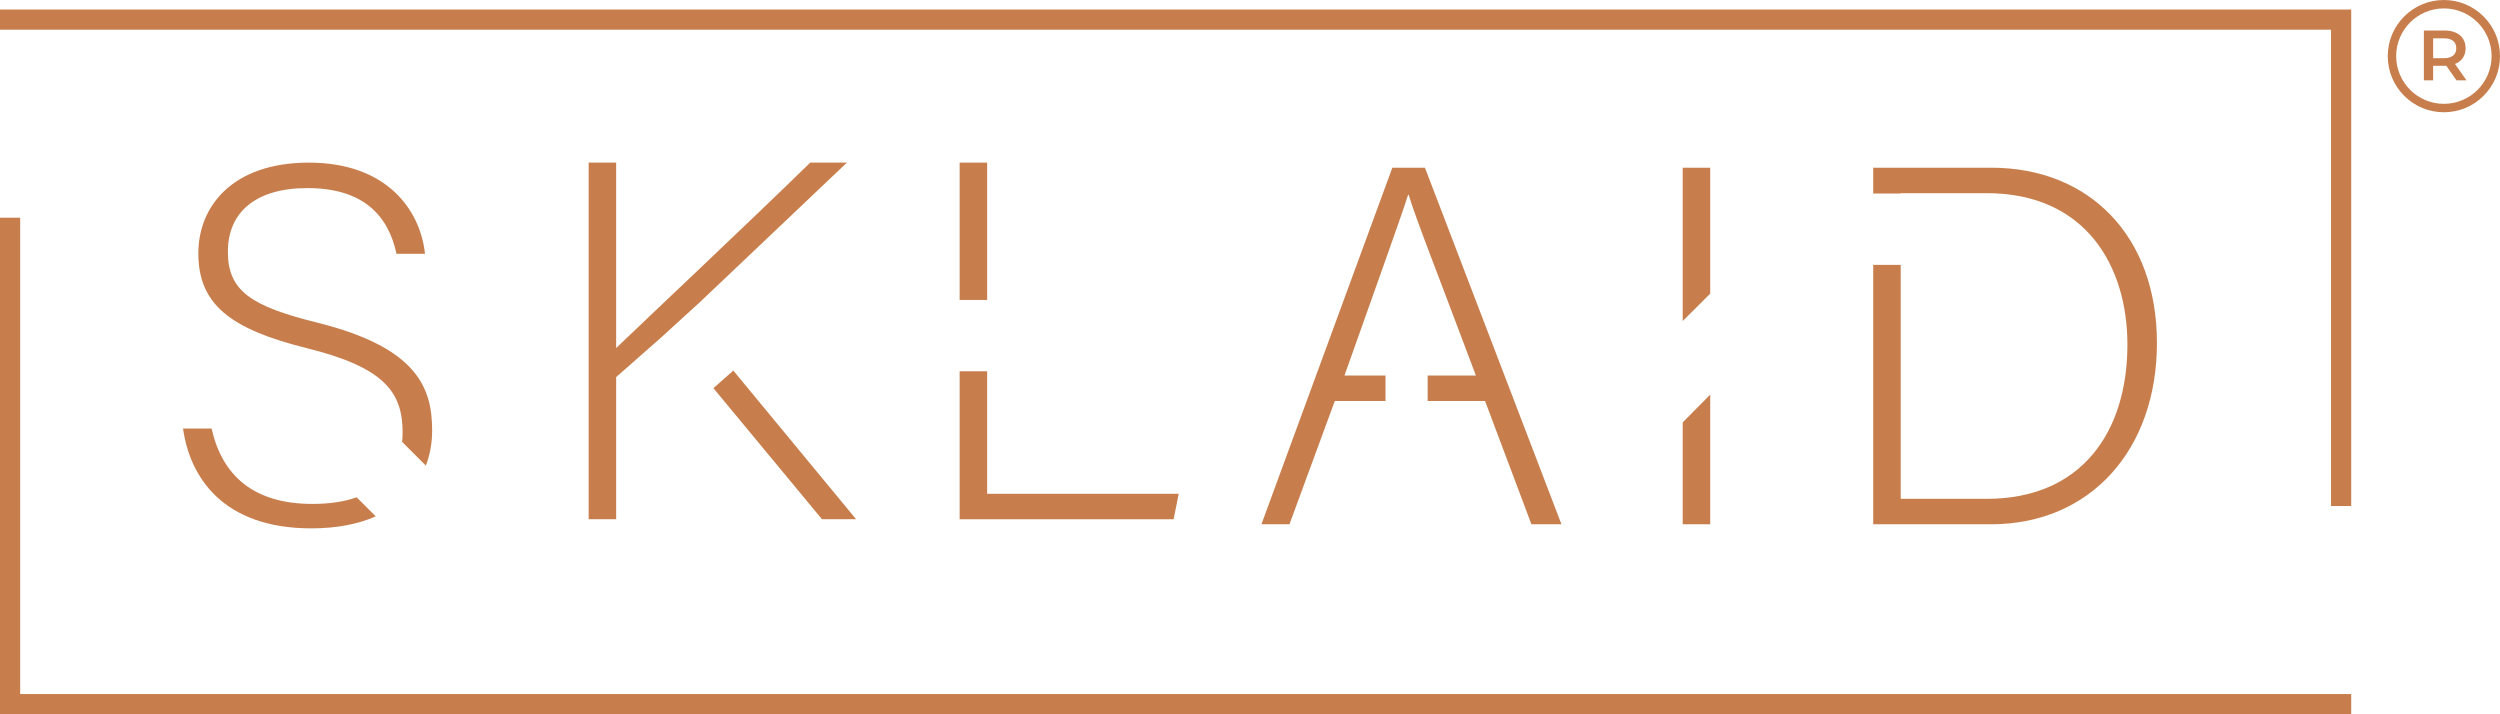 <?xml version="1.0" encoding="UTF-8"?> <svg xmlns="http://www.w3.org/2000/svg" id="Layer_1" viewBox="0 0 636.466 181.833"><path d="M77.986,88.607c19.971,4.928,24.511,11.283,24.511,21.528,0,.797-.042,1.585-.128,2.358l6.044,6.044c1.076-2.793,1.605-5.807,1.605-8.921,0-10.894-3.761-21.139-29.309-27.494-16.729-4.15-22.695-8.04-22.695-18.026,0-10.115,7.133-16.211,20.231-16.211,14.266,0,20.62,7.003,22.695,16.73h7.262c-1.167-11.023-9.597-23.214-29.568-23.214-19.453,0-28.142,11.153-28.142,23.084,0,13.098,8.3,19.323,27.493,24.122Z" style="fill:#c77e4c;"></path><path d="M90.807,126.613c-3.062,1.074-6.79,1.678-11.264,1.678-14.914,0-22.954-7.133-25.678-19.194h-7.262c1.686,12.191,9.986,25.419,32.681,25.419,6.532,0,11.973-1.116,16.371-3.056l-4.847-4.847Z" style="fill:#c77e4c;"></path><path d="M362.772,42.698h-8.3l-33.329,90.78h7.133l11.542-31.384h12.918v-6.484h-10.454c8.17-23.084,14.006-39.165,16.211-46.038h.13c1.816,6.095,7.003,19.064,17.119,46.038h-12.281v6.484h14.616l11.801,31.384h7.651l-34.756-90.78Z" style="fill:#c77e4c;"></path><path d="M435.396,74.76v-32.062h-7.003v39.04c2.327-2.334,4.66-4.661,7.003-6.978Z" style="fill:#c77e4c;"></path><path d="M428.393,107.539v25.939h7.003v-33.022c-2.336,2.359-4.669,4.722-7.003,7.083Z" style="fill:#c77e4c;"></path><path d="M506.982,42.698h-30.087v6.567h7.003v-.083h21.917c25.159,0,35.793,18.545,35.793,38.516,0,22.436-11.801,39.295-35.793,39.295h-21.917v-59.568h-7.003v66.052h29.957c25.418,0,42.277-19.064,42.277-46.168,0-27.234-17.248-44.612-42.148-44.612Z" style="fill:#c77e4c;"></path><path d="M5.138,2.426h593.447v126.407h-5.138V7.564H0V2.426h5.138ZM598.584,176.695H5.138V55.425H0v126.407h598.584v-5.138Z" style="fill:#c77e4c; fill-rule:evenodd;"></path><rect x="244.311" y="41.401" width="7.004" height="34.965" style="fill:#c77e4c;"></rect><polygon points="251.315 125.712 251.315 94.527 244.311 94.527 244.311 132.197 298.788 132.197 300.085 125.712 251.315 125.712" style="fill:#c77e4c;"></polygon><path d="M168.154,86.064l10.06-9.171h0l37.398-35.492h-9.337c-16.211,15.822-42.148,40.203-49.41,47.206v-47.206h-7.003v90.78h7.003v-36.182l11.289-9.935h0Z" style="fill:#c77e4c;"></path><polygon points="186.693 94.337 181.624 98.821 209.258 132.182 217.947 132.182 186.693 94.337" style="fill:#c77e4c;"></polygon><path d="M622.178,28.577c-3.817,0-7.405-1.486-10.103-4.185-2.699-2.699-4.185-6.287-4.185-10.103s1.486-7.405,4.185-10.103c2.699-2.699,6.287-4.185,10.103-4.185s7.405,1.486,10.103,4.185c2.699,2.699,4.185,6.287,4.185,10.103s-1.486,7.405-4.185,10.103c-2.699,2.699-6.287,4.185-10.103,4.185ZM622.178,2.141c-6.698,0-12.148,5.449-12.148,12.148s5.449,12.148,12.148,12.148,12.148-5.449,12.148-12.148-5.449-12.148-12.148-12.148Z" style="fill:#c77e4c;"></path><path d="M625.388,20.453l-2.592-3.715c-.163.018-.326.018-.49.018h-2.863v3.697h-2.356V7.766h5.219c3.335,0,5.401,1.704,5.401,4.513,0,1.921-.979,3.335-2.7,4.005l2.918,4.168h-2.537ZM622.198,9.76h-2.755v5.056h2.755c2.066,0,3.135-.942,3.135-2.537,0-1.595-1.069-2.519-3.135-2.519Z" style="fill:#c77e4c;"></path></svg> 